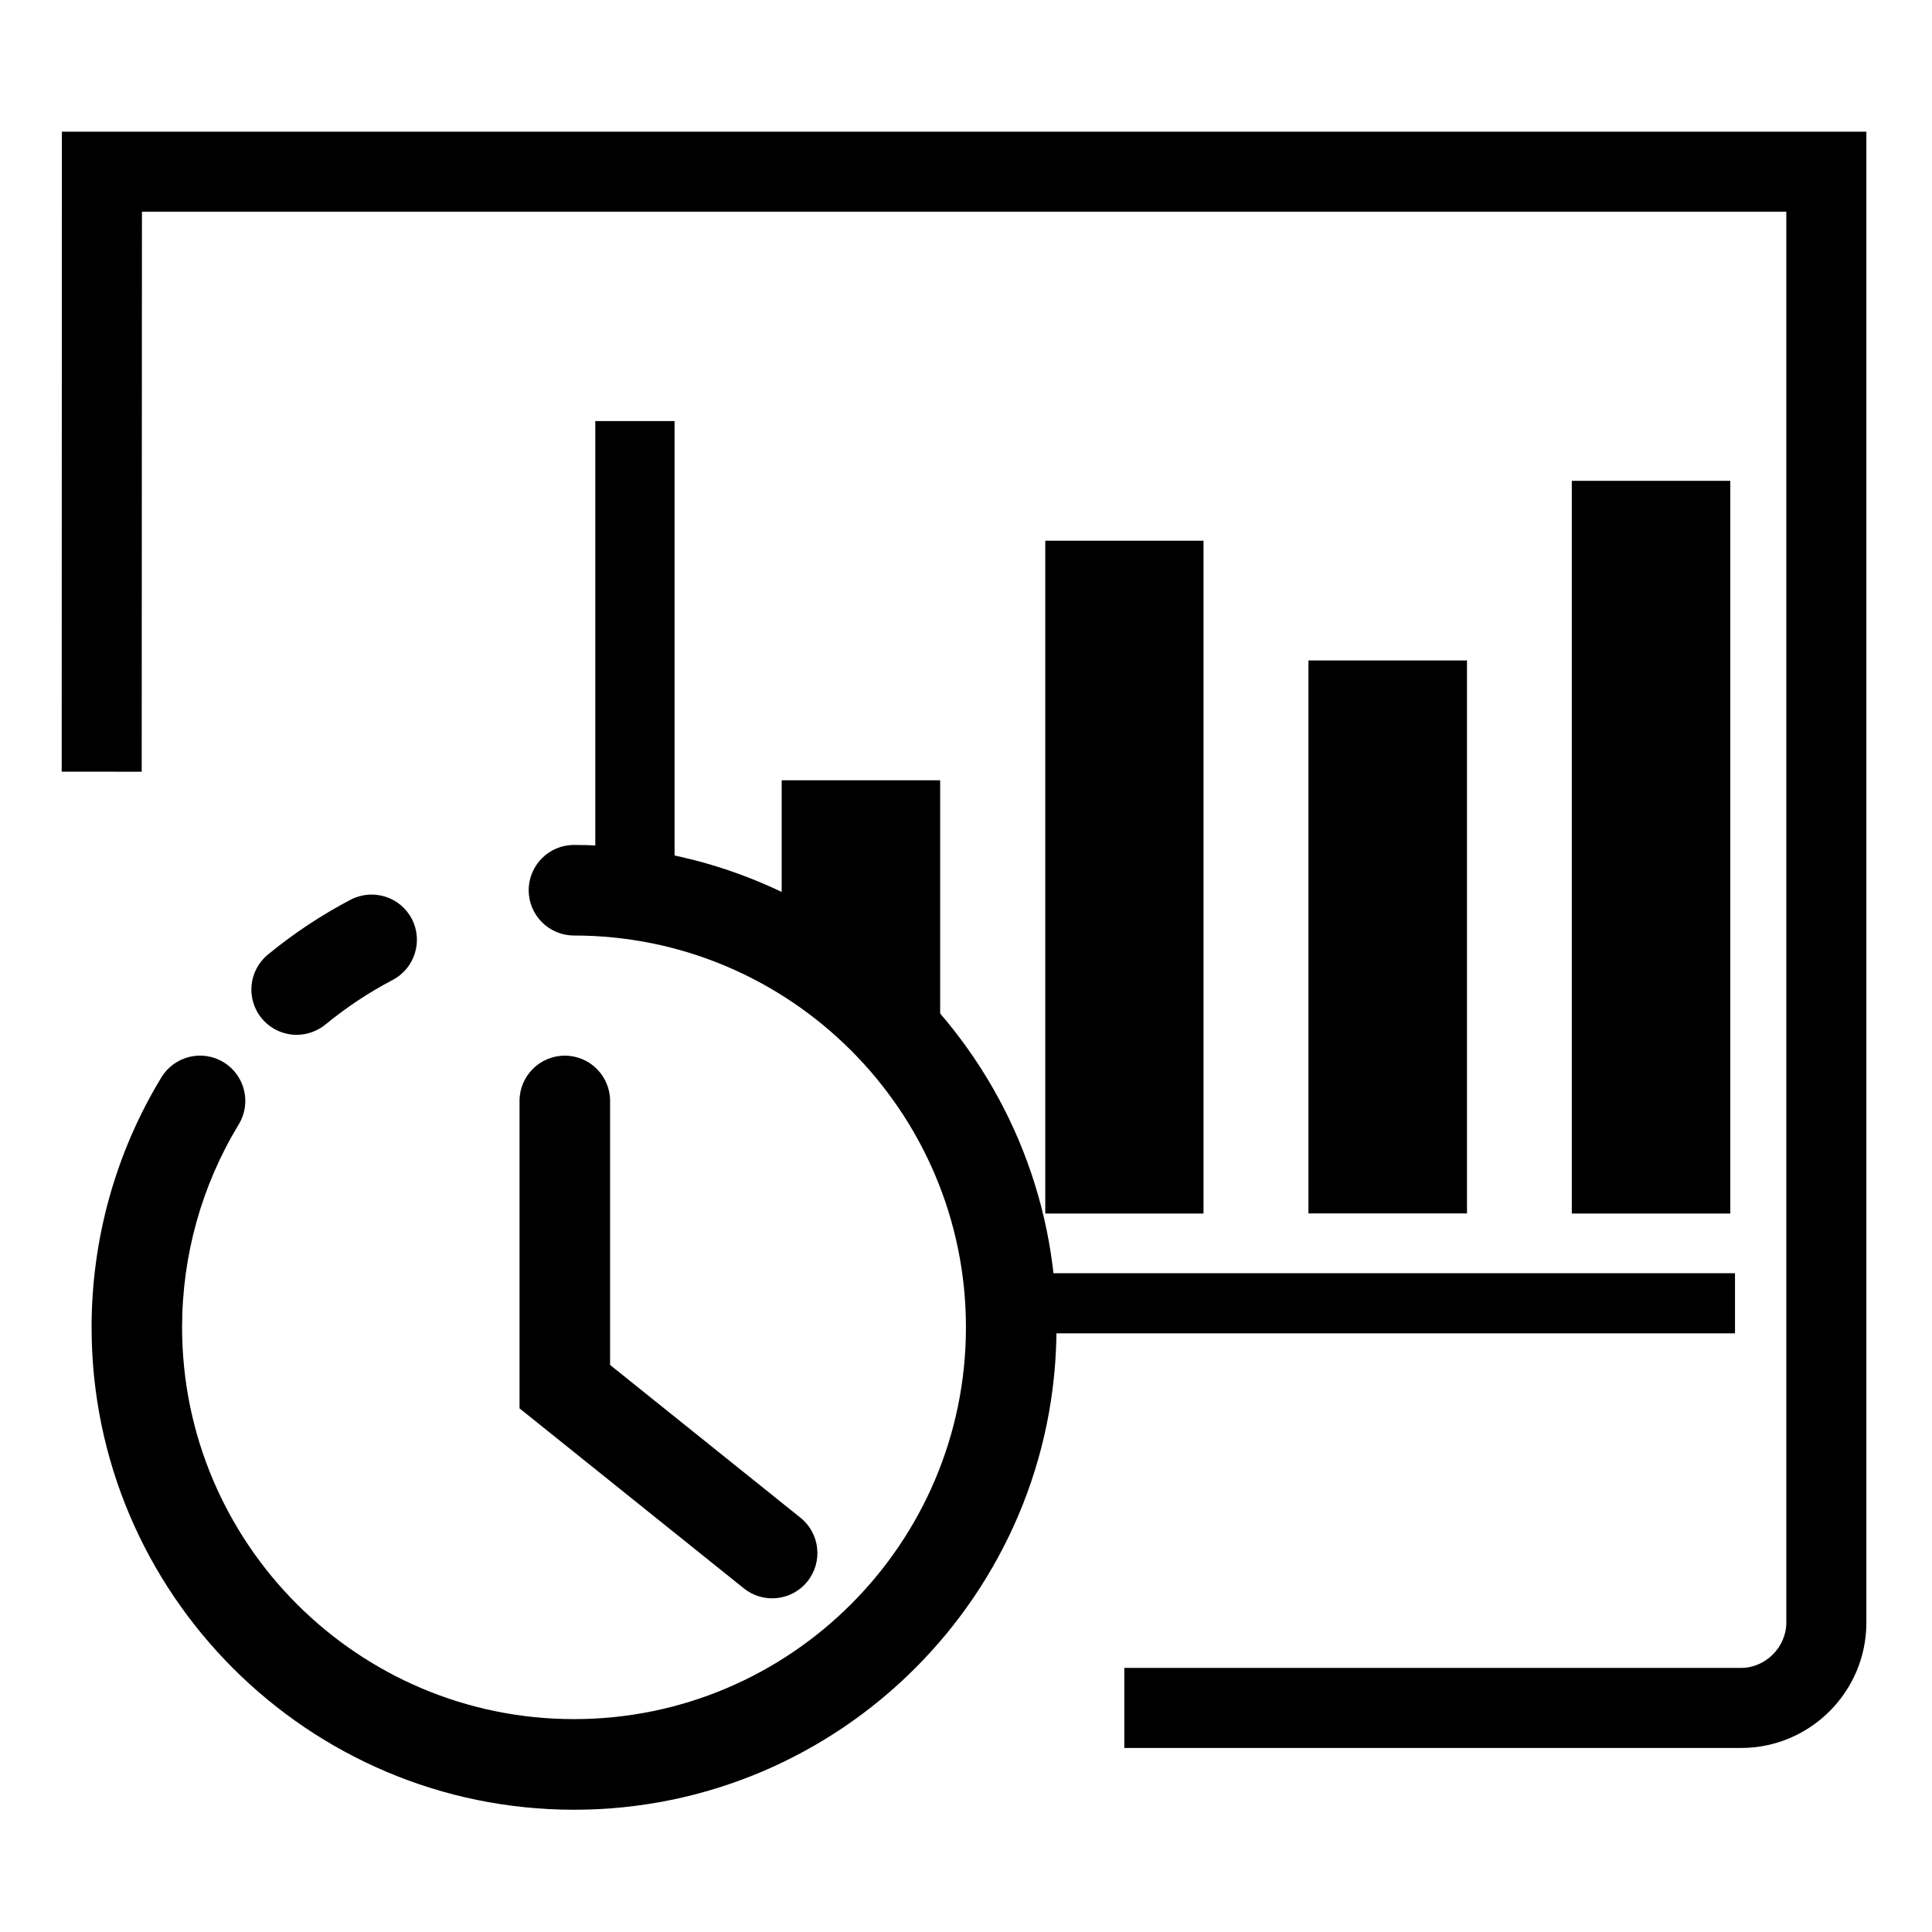 <?xml version="1.0" encoding="utf-8"?>
<!-- Generator: Adobe Illustrator 15.1.0, SVG Export Plug-In . SVG Version: 6.00 Build 0)  -->
<!DOCTYPE svg PUBLIC "-//W3C//DTD SVG 1.1//EN" "http://www.w3.org/Graphics/SVG/1.1/DTD/svg11.dtd">
<svg version="1.1" id="Layer_1" xmlns="http://www.w3.org/2000/svg" xmlns:xlink="http://www.w3.org/1999/xlink" x="0px" y="0px"
	 width="32px" height="32px" viewBox="0 0 32 32" enable-background="new 0 0 32 32" xml:space="preserve">
<g>
	<path d="M28.836,28.952H18.622v-1.326h10.214c0.407,0,0.751-0.344,0.751-0.751V3.506H2.351l-0.004,9.276l-1.325-0.001L1.025,2.181
		h29.888v24.694C30.913,28.021,29.981,28.952,28.836,28.952z"/>
</g>
<g>
	<g>
		<path d="M4.914,17.14c-0.217,0-0.431-0.094-0.58-0.274c-0.263-0.319-0.217-0.792,0.103-1.055c0.424-0.349,0.885-0.654,1.37-0.909
			c0.369-0.191,0.821-0.05,1.013,0.316c0.192,0.367,0.05,0.82-0.316,1.013c-0.395,0.207-0.769,0.455-1.113,0.738
			C5.25,17.083,5.081,17.14,4.914,17.14z"/>
	</g>
	<g>
		<path d="M9.508,29.975c-4.406,0-7.991-3.584-7.991-7.99c0-1.465,0.4-2.896,1.156-4.14c0.215-0.354,0.677-0.467,1.03-0.251
			c0.354,0.215,0.466,0.677,0.251,1.03c-0.613,1.009-0.938,2.171-0.938,3.36c0,3.579,2.912,6.49,6.491,6.49
			c3.58,0,6.492-2.911,6.492-6.49c0-3.578-2.913-6.489-6.492-6.489c-0.414,0-0.75-0.336-0.75-0.75s0.336-0.75,0.75-0.75
			c4.407,0,7.992,3.584,7.992,7.989C17.5,26.391,13.915,29.975,9.508,29.975z"/>
	</g>
	<g>
		<path d="M12.789,26.473c-0.165,0-0.331-0.054-0.469-0.165l-3.715-2.981v-5.092c0-0.414,0.336-0.75,0.75-0.75s0.75,0.336,0.75,0.75
			v4.373l3.153,2.53c0.323,0.259,0.375,0.731,0.116,1.055C13.226,26.377,13.008,26.473,12.789,26.473z"/>
	</g>
</g>
<g>
	<path d="M28.734,21.088H17.354c0.063,0.325,0.104,0.658,0.131,0.996h11.252v-0.996H28.734z"/>
</g>
<g>
	<path d="M11.173,6.974H9.86v7.416c0.45,0.039,0.887,0.117,1.313,0.224V6.974z"/>
</g>
<g>
	<path d="M15.572,17.371v-4.447h-2.625v2.354C13.958,15.795,14.852,16.507,15.572,17.371z"/>
</g>
<g>
	<rect x="17.313" y="8.956" width="2.621" height="11.144"/>
</g>
<g>
	<rect x="21.672" y="10.939" width="2.626" height="9.159"/>
</g>
<g>
	<rect x="26.034" y="7.964" width="2.625" height="12.136"/>
</g>
</svg>
